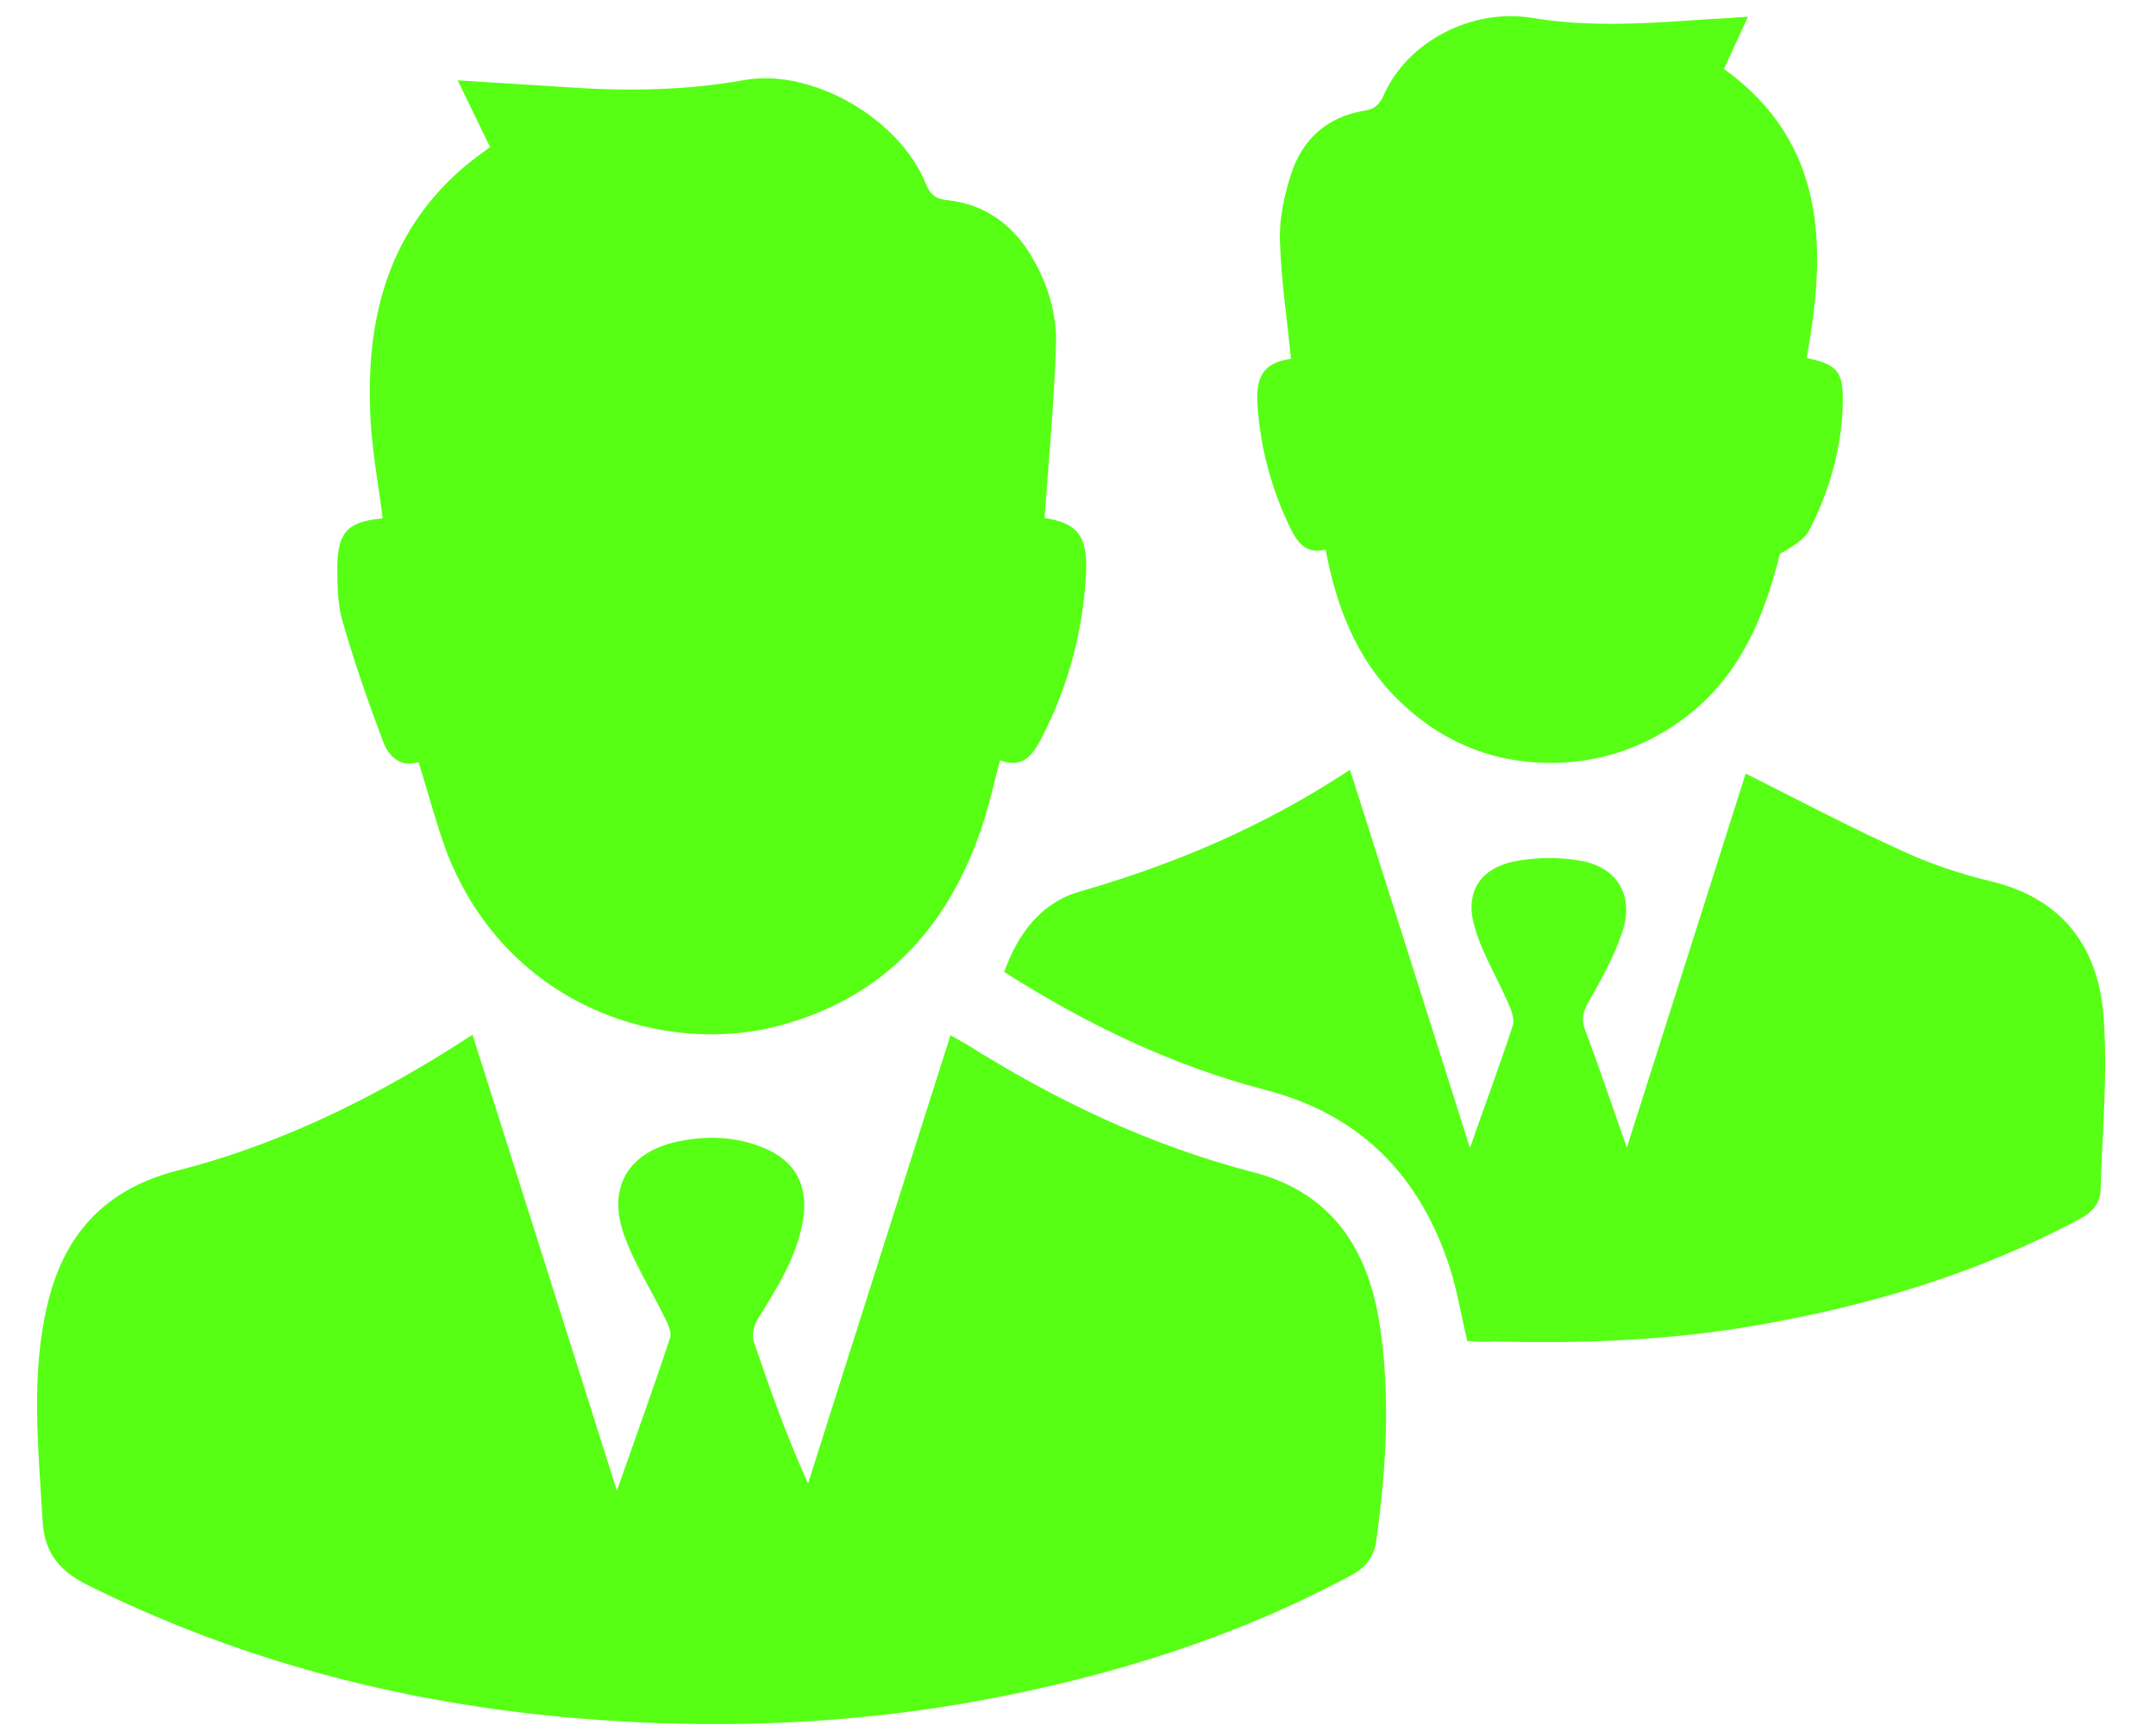 <svg width="100" height="80" viewBox="0 0 122 101" fill="none" xmlns="http://www.w3.org/2000/svg">
<path d="M33.998 87.283C35.113 84.094 36.161 81.217 37.12 78.318C37.21 78.028 37.009 77.582 36.853 77.248C36.028 75.553 34.98 73.947 34.377 72.186C33.463 69.465 34.712 67.48 37.477 66.856C39.217 66.477 40.956 66.521 42.606 67.213C44.457 67.971 45.215 69.42 44.903 71.405C44.546 73.591 43.387 75.397 42.249 77.226C42.026 77.582 41.893 78.162 42.004 78.519C42.941 81.284 43.922 84.049 45.193 86.859C47.958 78.14 50.724 69.443 53.534 60.612C53.868 60.812 54.136 60.946 54.403 61.102C59.666 64.425 65.241 67.079 71.285 68.64C75.901 69.844 77.997 73.189 78.666 77.56C79.313 81.775 79.045 86.012 78.466 90.204C78.332 91.163 77.863 91.766 76.994 92.234C70.237 95.869 63.011 98.121 55.496 99.526C48.828 100.775 42.071 101.154 35.314 100.842C24.075 100.329 13.303 97.898 3.157 92.881C1.484 92.078 0.481 91.052 0.369 89.045C0.124 84.719 -0.367 80.37 0.726 76.088C1.729 72.141 4.138 69.599 8.219 68.551C14.017 67.079 19.347 64.492 24.387 61.325C24.721 61.102 25.056 60.902 25.546 60.589C28.356 69.465 31.144 78.229 33.998 87.283Z" fill="#56FF14"/>
<path d="M22.38 44.622C21.332 44.957 20.64 44.288 20.328 43.463C19.436 41.121 18.611 38.735 17.92 36.326C17.63 35.323 17.63 34.185 17.63 33.137C17.652 31.13 18.276 30.528 20.284 30.35C20.038 28.41 19.681 26.492 19.57 24.552C19.28 18.954 20.44 13.825 24.877 9.923C25.457 9.41 26.104 8.964 26.572 8.607C25.97 7.38 25.39 6.176 24.677 4.704C27.085 4.86 29.07 4.972 31.055 5.106C34.556 5.351 38.012 5.306 41.491 4.682C45.416 3.991 50.545 6.934 52.084 10.748C52.374 11.439 52.686 11.662 53.422 11.729C55.541 11.974 57.146 13.134 58.239 14.94C59.22 16.568 59.778 18.375 59.711 20.225C59.599 23.593 59.287 26.938 59.042 30.328C60.893 30.617 61.584 31.309 61.472 33.561C61.294 36.973 60.424 40.229 58.841 43.262C58.373 44.154 57.771 45.046 56.433 44.511C56.12 45.693 55.853 46.897 55.496 48.034C53.578 54.055 49.832 58.337 43.587 60.032C36.897 61.861 27.709 59.073 24.097 50.063C23.45 48.346 22.982 46.518 22.38 44.622Z" fill="#56FF14"/>
<path d="M83.795 78.519C83.439 77.025 83.216 75.598 82.77 74.215C81.03 68.863 77.573 65.272 71.998 63.823C66.535 62.396 61.517 59.987 56.678 56.91C57.481 54.657 58.841 52.851 61.093 52.204C66.691 50.599 71.976 48.346 76.927 45.068C79.268 52.427 81.565 59.675 83.951 67.213C84.866 64.603 85.713 62.329 86.472 60.01C86.583 59.653 86.36 59.117 86.181 58.716C85.513 57.155 84.576 55.683 84.174 54.078C83.684 52.182 84.598 50.844 86.516 50.443C87.809 50.175 89.259 50.175 90.552 50.42C92.649 50.844 93.563 52.517 92.872 54.568C92.403 55.995 91.645 57.334 90.909 58.649C90.597 59.207 90.441 59.63 90.686 60.277C91.511 62.463 92.247 64.67 93.139 67.19C95.548 59.63 97.845 52.383 100.097 45.291C103.197 46.852 106.207 48.436 109.307 49.84C110.957 50.599 112.697 51.179 114.459 51.602C118.584 52.584 120.703 55.393 121.037 59.34C121.327 62.752 120.97 66.231 120.881 69.666C120.859 70.446 120.391 70.981 119.677 71.361C113.633 74.594 107.166 76.512 100.432 77.649C95.436 78.497 90.396 78.675 85.334 78.541C84.799 78.586 84.286 78.541 83.795 78.519Z" fill="#56FF14"/>
<path d="M100.231 0.98C99.696 2.14 99.272 3.054 98.826 4.035C104.802 8.339 104.869 14.45 103.665 20.961C105.472 21.34 105.828 21.742 105.784 23.637C105.717 26.224 105.025 28.7 103.844 30.997C103.531 31.621 102.773 32.045 102.104 32.424C101.168 36.215 99.673 39.783 96.306 42.191C93.987 43.864 91.333 44.711 88.478 44.667C85.067 44.622 82.123 43.329 79.692 40.92C77.284 38.534 76.124 35.501 75.5 32.178C74.407 32.468 73.872 31.799 73.47 30.997C72.333 28.677 71.664 26.202 71.508 23.637C71.396 21.898 71.998 21.229 73.47 21.006C73.247 18.687 72.89 16.39 72.823 14.07C72.779 12.777 73.091 11.394 73.493 10.146C74.162 8.139 75.589 6.845 77.73 6.488C78.354 6.399 78.644 6.154 78.912 5.552C80.294 2.43 84.063 0.467 87.587 1.047C91.065 1.627 94.544 1.359 98.023 1.114C98.647 1.092 99.25 1.047 100.231 0.98Z" fill="#56FF14"/>
</svg>
